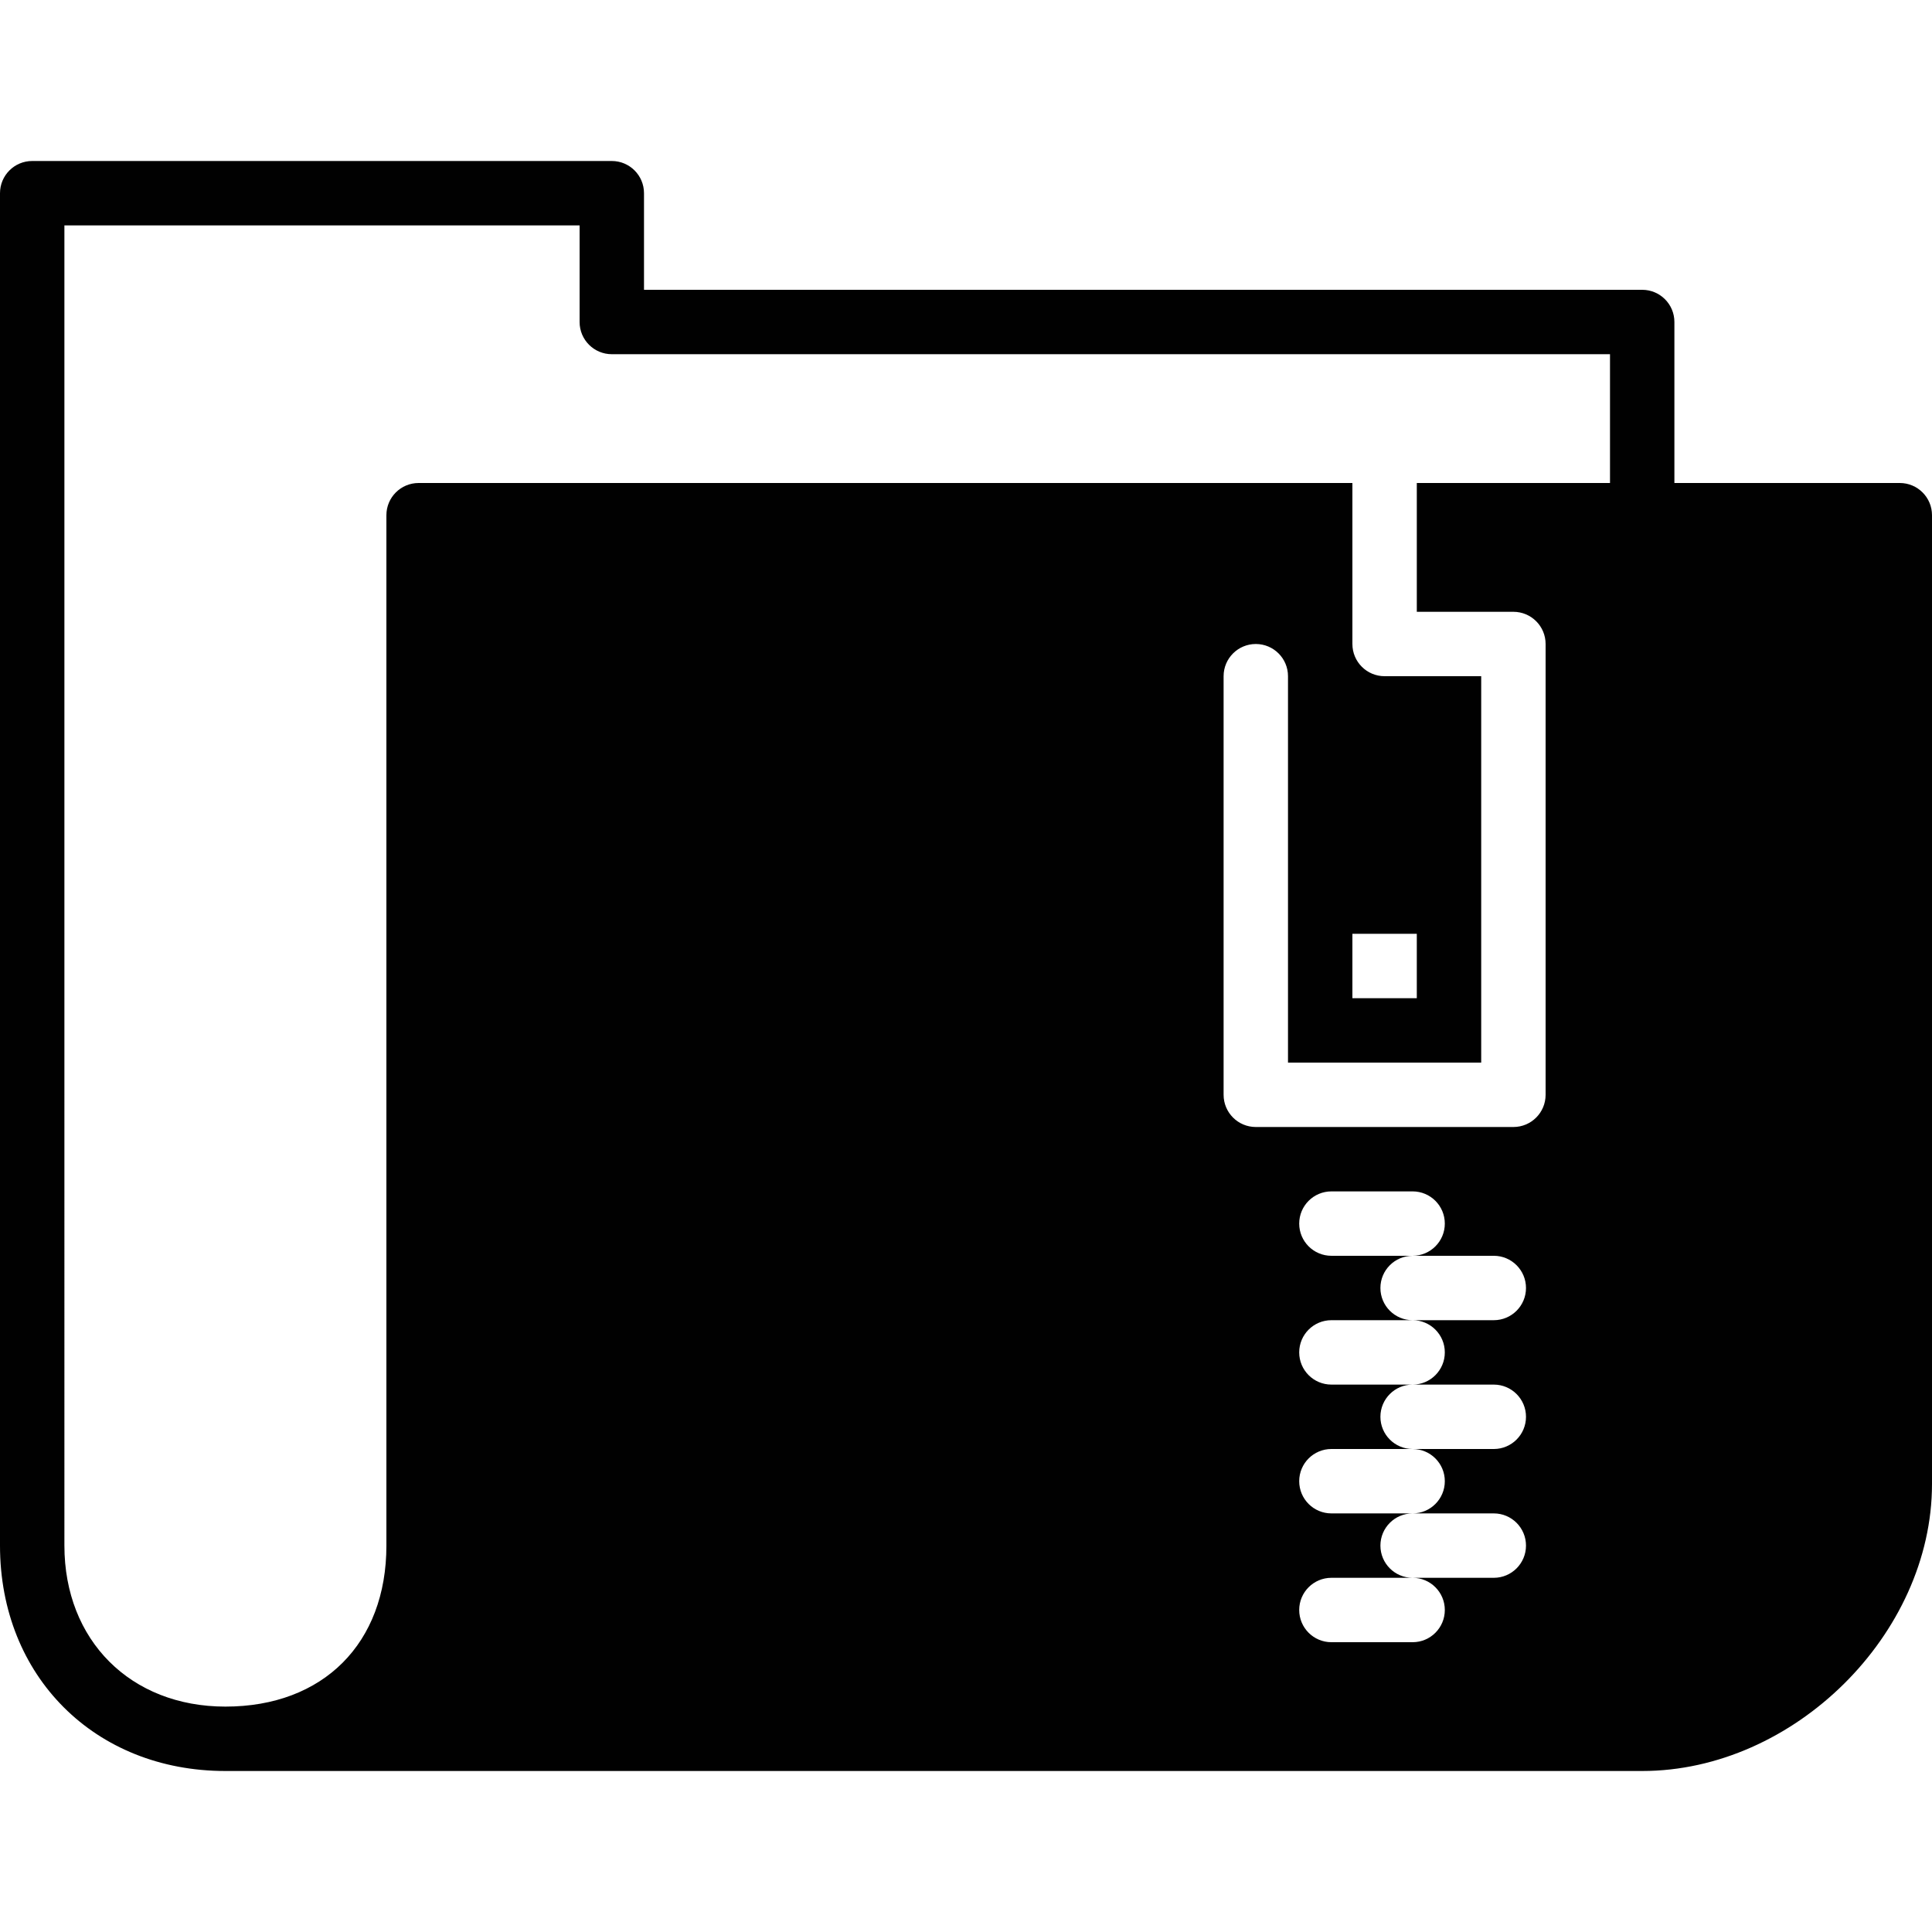 <?xml version="1.0" encoding="utf-8"?>
<!-- Generator: Adobe Illustrator 17.0.0, SVG Export Plug-In . SVG Version: 6.00 Build 0)  -->
<!DOCTYPE svg PUBLIC "-//W3C//DTD SVG 1.1//EN" "http://www.w3.org/Graphics/SVG/1.1/DTD/svg11.dtd">
<svg version="1.1" id="Layer_2" xmlns="http://www.w3.org/2000/svg" xmlns:xlink="http://www.w3.org/1999/xlink" x="0px" y="0px"
	 width="60px" height="60px" viewBox="0 0 60 60" enable-background="new 0 0 60 60" xml:space="preserve">
<path fill="#010101" d="M59,15h-7v-5c0-0.553-0.448-1-1-1H20V6c0-0.553-0.448-1-1-1H1C0.448,5,0,5.447,0,6v42c0,4.056,2.944,7,7,7
	h44c4.71,0,9-4.248,9-8.913V16C60,15.447,59.552,15,59,15z M12,48c0,3.037-1.962,5-5,5c-2.944,0-5-2.056-5-5V7h16v3
	c0,0.553,0.448,1,1,1h31v4h-6v2v2h3c0.552,0,1,0.447,1,1v14c0,0.553-0.448,1-1,1h-8c-0.552,0-1-0.447-1-1V21c0-0.553,0.448-1,1-1
	c0.552,0,1,0.447,1,1v12h6V21h-3c-0.552,0-1-0.447-1-1v-3v-2H13c-0.552,0-1,0.447-1,1V48z M42,29h2v2h-2V29z M42.87,48
	c0-0.553,0.448-1,1-1h-2.522c-0.552,0-1-0.447-1-1c0-0.553,0.448-1,1-1h2.522c-0.552,0-1-0.447-1-1c0-0.553,0.448-1,1-1h-2.522
	c-0.552,0-1-0.447-1-1c0-0.553,0.448-1,1-1h2.522c-0.552,0-1-0.447-1-1c0-0.553,0.448-1,1-1h-2.522c-0.552,0-1-0.447-1-1
	c0-0.553,0.448-1,1-1h2.522c0.552,0,1,0.447,1,1c0,0.553-0.448,1-1,1h2.521c0.552,0,1,0.447,1,1c0,0.553-0.448,1-1,1H43.87
	c0.552,0,1,0.447,1,1c0,0.553-0.448,1-1,1h2.521c0.552,0,1,0.447,1,1c0,0.553-0.448,1-1,1H43.87c0.552,0,1,0.447,1,1
	c0,0.553-0.448,1-1,1h2.521c0.552,0,1,0.447,1,1c0,0.553-0.448,1-1,1H43.87c0.552,0,1,0.447,1,1c0,0.553-0.448,1-1,1h-2.522
	c-0.552,0-1-0.447-1-1c0-0.553,0.448-1,1-1h2.522C43.317,49,42.87,48.553,42.87,48z"/>
</svg>
